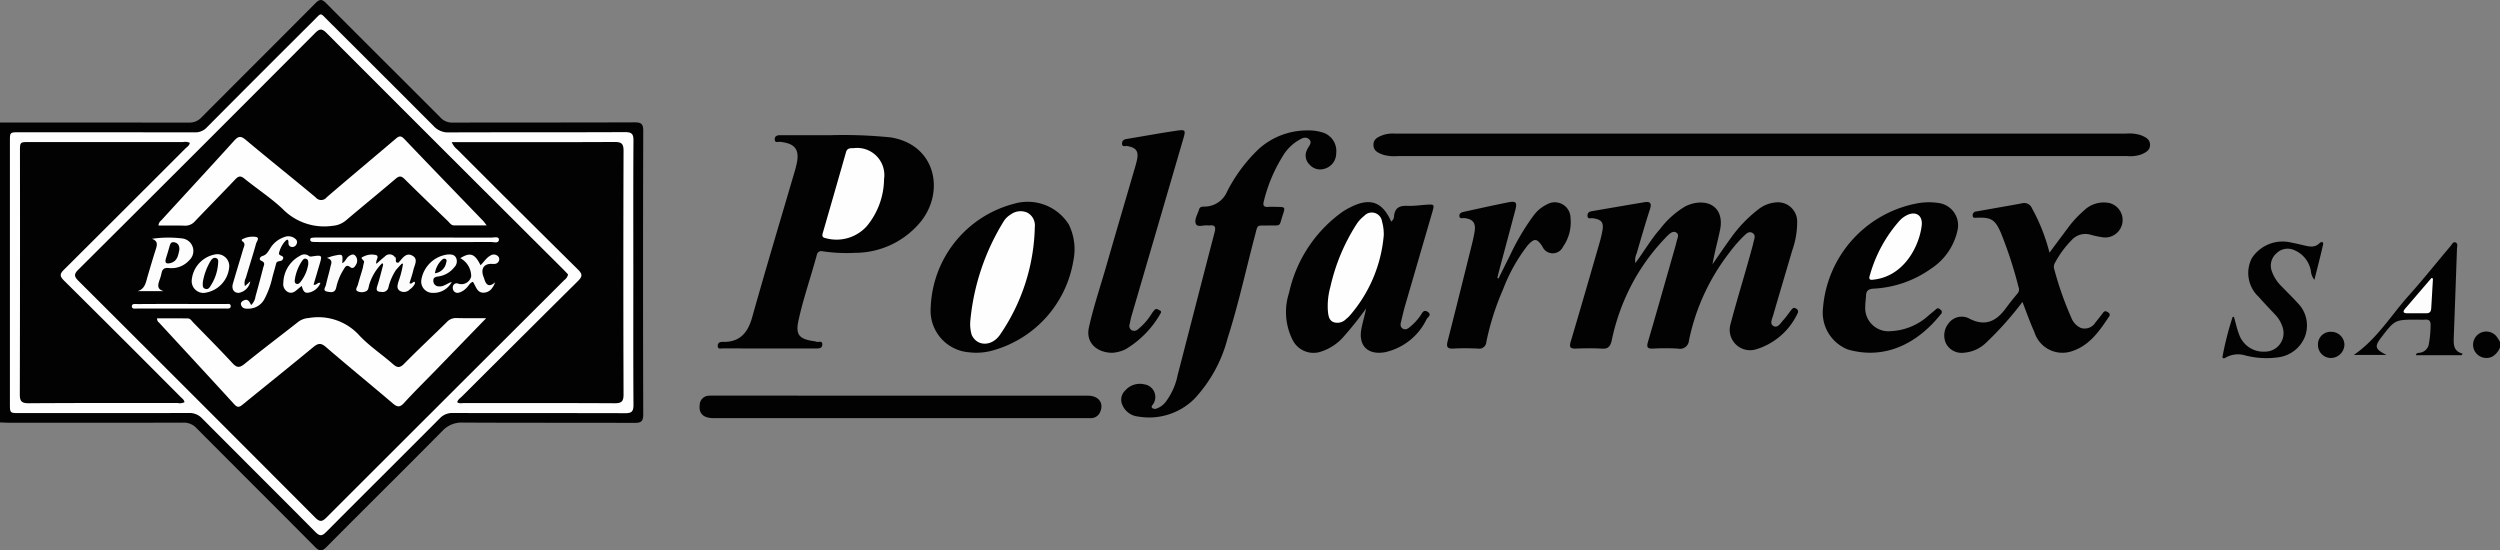 <svg id="Group_434" data-name="Group 434" xmlns="http://www.w3.org/2000/svg" width="215.681" height="47.479" viewBox="0 0 215.681 47.479">
  <rect x="0" y="0" width="215.681" height="47.479" fill="#808080" stroke="none"/>
  <path id="Path_8731" data-name="Path 8731" d="M24.819,412.959q8.143,0,16.29.006a1.407,1.407,0,0,0,1.1-.456c3.265-3.282,6.551-6.547,9.812-9.833.364-.368.56-.393.939-.01,3.278,3.3,6.582,6.572,9.864,9.866a1.349,1.349,0,0,0,1.051.433c5.231-.013,10.461,0,15.692-.021.562,0,.747.125.745.72q-.032,12.244,0,24.486c0,.6-.194.724-.753.722-4.93-.019-9.862,0-14.793-.027a2.259,2.259,0,0,0-1.783.722c-3.311,3.35-6.667,6.657-9.984,10-.42.424-.631.381-1.028-.017-3.386-3.415-6.8-6.805-10.192-10.217a1.484,1.484,0,0,0-1.153-.483c-4.99.015-9.982.01-14.974.008-.279,0-.558-.017-.836-.027Z" transform="translate(-24.819 -402.388)" fill="#020203"/>
  <path id="Path_8732" data-name="Path 8732" d="M137.962,418.608a1.571,1.571,0,0,1-.68.8,1.158,1.158,0,0,1-1.465-.422,1.138,1.138,0,0,1,1.827-1.348,3.753,3.753,0,0,1,.318.5Z" transform="translate(77.719 -388.634)" fill="#020203"/>
  <path id="Path_8733" data-name="Path 8733" d="M100.817,416.709c.766-1.028,1.348-2.052,2.125-2.932a7.606,7.606,0,0,1,2.16-1.944,3.172,3.172,0,0,1,.726-.271c1.617-.352,2.628.626,2.3,2.254-.2.991-.483,1.967-.658,3,.524-.751,1.03-1.511,1.571-2.247A11.5,11.5,0,0,1,111.526,412a2.825,2.825,0,0,1,1.384-.52,1.661,1.661,0,0,1,1.864,1.586,7.31,7.31,0,0,1-.416,2.524c-.549,1.873-1.111,3.744-1.652,5.619-.089.308-.322.741.015.928.383.214.616-.244.847-.495.256-.277.472-.593.7-.893.108-.139.218-.231.4-.117a.292.292,0,0,1,.125.449,5.8,5.8,0,0,1-3.563,3.072A1.76,1.76,0,0,1,109,422.069c.549-2.1,1.2-4.174,1.773-6.268.077-.289.166-.576.227-.866s.243-.63-.081-.82c-.347-.206-.587.125-.816.329a11.985,11.985,0,0,0-1.205,1.405,18.364,18.364,0,0,0-3.459,7.541.775.775,0,0,1-.951.7,19.615,19.615,0,0,0-2.154,0c-.493.021-.562-.135-.429-.589.807-2.755,1.586-5.516,2.374-8.274.042-.154.077-.31.117-.464.062-.229.2-.51-.025-.668-.275-.191-.533.025-.743.214a18.061,18.061,0,0,0-2.851,3.744,18.524,18.524,0,0,0-2.018,5.406c-.127.466-.312.664-.812.635-.757-.044-1.519-.031-2.276-.006-.489.017-.57-.137-.433-.6.836-2.807,1.646-5.621,2.46-8.434.106-.364.2-.732.268-1.1.144-.751-.069-1.015-.843-1.111-.166-.021-.441.121-.437-.233,0-.25.156-.341.379-.377,1.511-.256,3.022-.522,4.536-.772.477-.079.645.073.477.591-.412,1.271-.78,2.555-1.153,3.837A1.335,1.335,0,0,0,100.817,416.709Z" transform="translate(40.272 -394.016)" fill="#020203"/>
  <path id="Path_8734" data-name="Path 8734" d="M119.876,410.315q-15.695,0-31.387,0a3.532,3.532,0,0,1-1.246-.1c-.422-.156-.862-.31-.874-.853s.431-.707.851-.868a2.724,2.724,0,0,1,1-.114q5.813,0,11.622,0H151.3a3.186,3.186,0,0,1,1.3.146c.372.158.759.327.766.814s-.37.666-.741.832a2.973,2.973,0,0,1-1.24.146q-8.894,0-17.79,0Z" transform="translate(32.122 -396.853)" fill="#020203"/>
  <path id="Path_8735" data-name="Path 8735" d="M66.766,408.447a40.376,40.376,0,0,1,5.138.191c3.85.612,4.7,4.6,2.63,7.231a7.337,7.337,0,0,1-5.687,2.728,14.1,14.1,0,0,1-2.8-.131.4.4,0,0,0-.518.337c-.51,1.883-1.161,3.727-1.577,5.637-.258,1.178.035,1.569,1.207,1.761a1.764,1.764,0,0,1,.35.067c.173.065.5-.135.5.231,0,.327-.26.35-.516.35-2.7,0-5.388,0-8.084-.006-.156,0-.41.087-.422-.185s.154-.385.425-.377c1.457.037,2.158-.755,2.539-2.1,1.2-4.276,2.481-8.53,3.729-12.793.038-.133.065-.269.1-.406.3-1.274-.1-1.825-1.421-1.96-.167-.017-.454.121-.454-.212,0-.314.229-.364.5-.362C63.755,408.451,65.112,408.447,66.766,408.447Z" transform="translate(4.934 -396.785)" fill="#020203"/>
  <path id="Path_8736" data-name="Path 8736" d="M91.149,408.233a4,4,0,0,1,1.4.212,1.673,1.673,0,0,1,1.063,1.765,1.376,1.376,0,0,1-1.013,1.33,1.217,1.217,0,0,1-1.3-.372,1.084,1.084,0,0,1-.2-1.269c.116-.294.5-.612.179-.9-.362-.325-.755-.006-1.088.193a3.892,3.892,0,0,0-1.213,1.3,13.264,13.264,0,0,0-1.607,3.844c-.1.36-.013.527.385.495.258-.021.52-.006.78,0,.674.008.691.015.475.676-.354,1.082-.1.907-1.24.928-1.061.021-.9-.141-1.174.9-.78,2.945-1.421,5.927-2.354,8.832a12.046,12.046,0,0,1-2.88,5.236,5.54,5.54,0,0,1-4.844,1.513,1.652,1.652,0,0,1-1.367-1.03,1.081,1.081,0,0,1,.26-1.215,1.659,1.659,0,0,1,1.627-.535,1.106,1.106,0,0,1,.8,1.686c-.06.114-.231.21-.1.356a.38.38,0,0,0,.4.04,1.7,1.7,0,0,0,.83-.656,5.723,5.723,0,0,0,.968-2.231c1.067-4.106,2.116-8.216,3.188-12.321.119-.462.021-.639-.456-.579a.5.5,0,0,1-.119,0c-.36-.062-.9.2-1.045-.141-.156-.366.16-.832.281-1.25.071-.248.316-.235.5-.235a2.124,2.124,0,0,0,1.916-1.3,13.5,13.5,0,0,1,2.732-3.673A6.226,6.226,0,0,1,91.149,408.233Z" transform="translate(21.665 -396.981)" fill="#020203"/>
  <path id="Path_8737" data-name="Path 8737" d="M91.522,413.124a.587.587,0,0,0,.25-.5c.085-.716.506-.884,1.159-.857.554.023,1.113-.065,1.671-.1.639-.037.66-.01.481.6q-1.187,4.074-2.372,8.151c-.127.439-.223.888-.333,1.332-.054.218-.1.441.129.595.256.171.464.008.647-.139a4.974,4.974,0,0,0,.889-.963c.142-.2.26-.578.635-.329s0,.456-.1.632A5.232,5.232,0,0,1,91,424.392c-1.486.27-2.333-.554-2.044-2.035.112-.578.291-1.143.4-1.734a29.631,29.631,0,0,1-1.854,2.335,4.36,4.36,0,0,1-2.1,1.405,2.012,2.012,0,0,1-2.406-1.074,5.344,5.344,0,0,1-.285-4.016,11.646,11.646,0,0,1,4.6-6.984,6,6,0,0,1,.726-.416C89.7,411.037,90.773,411.417,91.522,413.124Z" transform="translate(28.498 -394.008)" fill="#020203"/>
  <path id="Path_8738" data-name="Path 8738" d="M66.529,420.484a9.6,9.6,0,0,1,7.165-8.9,4.194,4.194,0,0,1,4.749,1.786,4.873,4.873,0,0,1,.387,3.146,9.673,9.673,0,0,1-6.979,7.727,5.19,5.19,0,0,1-2.016.15A3.6,3.6,0,0,1,66.529,420.484Z" transform="translate(13.768 -394)" fill="#020203"/>
  <path id="Path_8739" data-name="Path 8739" d="M118.7,420.046a28.522,28.522,0,0,1-3.2,3.579,3.049,3.049,0,0,1-1.829.8,1.52,1.52,0,0,1-1.561-.785,1.645,1.645,0,0,1,.21-1.736,1.4,1.4,0,0,1,1.721-.46c1.394.762,2.387.306,3.234-.864.316-.433.656-.851,1-1.263a.528.528,0,0,0,.089-.549,36.482,36.482,0,0,0-1.513-4.655c-.514-1.186-.841-1.384-2.141-1.33-.15.008-.293.031-.3-.171a.317.317,0,0,1,.3-.37c.529-.091,1.059-.187,1.588-.281.784-.139,1.569-.271,2.352-.422a.721.721,0,0,1,.866.42,15.9,15.9,0,0,1,1.515,3.837c.61-.818,1.161-1.565,1.719-2.306a9.139,9.139,0,0,1,1.273-1.344,2.44,2.44,0,0,1,2.154-.637,1.509,1.509,0,0,1-.456,2.974,7.846,7.846,0,0,1-1.17-.243,1.586,1.586,0,0,0-1.586.45,8.43,8.43,0,0,0-1.45,1.964.669.669,0,0,0-.071.572,28.54,28.54,0,0,0,1.465,4.168,1.59,1.59,0,0,0,.837.9,1.087,1.087,0,0,0,1.251-.479c.227-.275.45-.558.664-.845.133-.179.27-.129.412-.035.125.085.216.2.115.35-.859,1.284-1.729,2.574-3.317,3.042a2.535,2.535,0,0,1-3.149-1.7C119.351,421.81,119.058,420.966,118.7,420.046Z" transform="translate(55.782 -393.998)" fill="#020203"/>
  <path id="Path_8740" data-name="Path 8740" d="M112.379,422.57a5.168,5.168,0,0,0,3.292-1.39c.2-.16.4-.323.6-.5.167-.152.281-.06.406.058a.221.221,0,0,1,.021.354c-2.014,2.541-4.824,3.979-8.03,3.063a3.419,3.419,0,0,1-2.148-3.573,10,10,0,0,1,8.03-9.017,5.553,5.553,0,0,1,1.964-.046,1.934,1.934,0,0,1,1.619,2.316,5.269,5.269,0,0,1-2.262,3.325,9.34,9.34,0,0,1-5.015,1.746c-.439.037-.606.189-.624.6-.012.3-.067.595-.064.893A2.005,2.005,0,0,0,112.379,422.57Z" transform="translate(50.754 -394.002)" fill="#020203"/>
  <path id="Path_8741" data-name="Path 8741" d="M75.642,427.429c-1.271-.013-2.3-.832-2-2.185.4-1.81,1-3.565,1.509-5.344.826-2.87,1.671-5.735,2.508-8.6.044-.152.085-.308.119-.462.181-.789-.042-1.109-.841-1.245-.16-.027-.447.127-.437-.231.008-.239.152-.339.381-.377,1.473-.243,2.942-.518,4.418-.73.66-.094.693-.01.506.635Q79.555,416.6,77.3,424.31c-.06.21-.092.427-.142.641a.443.443,0,0,0,.166.529.473.473,0,0,0,.554-.083,5.194,5.194,0,0,0,1.144-1.292,3.073,3.073,0,0,1,.285-.381c.15-.152.3-.019.439.039s.148.164.065.287a8.439,8.439,0,0,1-3.015,3.08A3.094,3.094,0,0,1,75.642,427.429Z" transform="translate(20.302 -396.993)" fill="#020203"/>
  <path id="Path_8742" data-name="Path 8742" d="M73.53,420.121q8.083,0,16.163,0c.878,0,1.351.61,1.063,1.336a.863.863,0,0,1-.809.6c-.119.006-.239,0-.358,0q-16.1,0-32.207,0c-.882,0-1.3-.4-1.2-1.151a.812.812,0,0,1,.824-.785c.219-.012.439-.01.658-.01Z" transform="translate(4.184 -385.983)" fill="#020203"/>
  <path id="Path_8743" data-name="Path 8743" d="M94.109,418.041c.341-.685.676-1.374,1.022-2.058a20.156,20.156,0,0,1,2.012-3.386,3.075,3.075,0,0,1,1.142-.941,1.352,1.352,0,0,1,2.031,1.167,3.672,3.672,0,0,1-.651,2.495.975.975,0,0,1-1.779-.039c-.458-.7-.683-.733-1.267-.089A14.662,14.662,0,0,0,94.5,418.98a22.562,22.562,0,0,0-1.446,4.547.612.612,0,0,1-.732.566c-.7-.029-1.4-.038-2.095,0-.533.031-.641-.131-.51-.641.7-2.738,1.38-5.483,2.062-8.226.1-.406.2-.814.264-1.226.123-.747-.154-1.088-.891-1.163-.154-.015-.408.1-.422-.185-.013-.252.208-.32.406-.362,1.246-.273,2.489-.552,3.739-.8.76-.152.862-.029.668.7q-.684,2.57-1.373,5.134c-.062.227-.112.454-.168.68Z" transform="translate(35.175 -394.021)" fill="#020203"/>
  <path id="Path_8744" data-name="Path 8744" d="M125.4,419.692c.148.518.252,1.028.439,1.505a2.216,2.216,0,0,0,2.216,1.507A1.6,1.6,0,0,0,129.6,420.6a2.7,2.7,0,0,0-.63-1.074c-.474-.514-.968-1.011-1.423-1.54a2.8,2.8,0,0,1-.6-3.348,3.167,3.167,0,0,1,3.394-1.346c.352.067.7.148,1.051.231.491.117.974.246,1.4-.181.123-.123.362-.15.3.114-.219,1-.483,1.985-.749,3.053a1.362,1.362,0,0,1-.3-.745,2.38,2.38,0,0,0-1.417-1.808,1.369,1.369,0,0,0-1.555.264,1.4,1.4,0,0,0-.408,1.525,3.36,3.36,0,0,0,.866,1.344c.452.479.936.93,1.373,1.423a2.733,2.733,0,0,1,.628,2.886,2.864,2.864,0,0,1-2.293,1.794,7.3,7.3,0,0,1-2.847-.158,2.152,2.152,0,0,0-1.671.166c-.144.1-.364.146-.291-.135a26.7,26.7,0,0,1,.857-3.344C125.3,419.709,125.328,419.709,125.4,419.692Z" transform="translate(67.326 -392.367)" fill="#020203"/>
  <path id="Path_8745" data-name="Path 8745" d="M139.62,422.987h-3.966c.054-.225.216-.193.335-.21a.912.912,0,0,0,.8-.839,8.991,8.991,0,0,0,.139-1.544c.008-.373-.137-.5-.491-.474-.218.017-.439,0-.658,0-1.925,0-1.925,0-3.086,1.506-.626.81-.579,1.038.437,1.54H130.3c1.994-1.361,3.207-3.415,4.763-5.148,1.236-1.38,2.391-2.834,3.588-4.249.119-.141.219-.412.452-.3.2.1.106.36.1.547q-.133,3.823-.277,7.646c-.021.6-.027,1.184.757,1.386Z" transform="translate(72.766 -392.343)" fill="#020203"/>
  <path id="Path_8746" data-name="Path 8746" d="M129.817,417.259a1.131,1.131,0,0,1,1.161,1.109,1.181,1.181,0,0,1-1.144,1.147,1.119,1.119,0,0,1-1.138-1.13A1.078,1.078,0,0,1,129.817,417.259Z" transform="translate(71.281 -388.631)" fill="#020203"/>
  <path id="Path_8747" data-name="Path 8747" d="M79.047,425.3c0,3.814-.012,7.625.012,11.437,0,.556-.166.7-.707.7-4.953-.017-9.9,0-14.856-.017a1.486,1.486,0,0,0-1.157.472c-3.253,3.269-6.528,6.515-9.78,9.785-.366.368-.562.391-.941.008-3.246-3.275-6.518-6.522-9.768-9.793a1.48,1.48,0,0,0-1.157-.472c-4.872.013-9.745.008-14.616.008-.812,0-.814,0-.814-.822V413.97c0-.77,0-.77.791-.77q7.577,0,15.155.008a1.342,1.342,0,0,0,1.049-.433q4.6-4.629,9.229-9.233c.674-.672.522-.672,1.176-.021q4.583,4.563,9.152,9.141a1.664,1.664,0,0,0,1.3.551c5.073-.021,10.143,0,15.216-.025.583,0,.732.16.728.733C79.034,417.712,79.047,421.5,79.047,425.3Z" transform="translate(-24.408 -401.79)" fill="#fefefe"/>
  <path id="Path_8748" data-name="Path 8748" d="M66.993,411.7a6.459,6.459,0,0,1-1.488,4.056,3.506,3.506,0,0,1-3.546,1.036c-.256-.042-.331-.164-.26-.416q1.014-3.5,2.014-7.007c.1-.364.4-.343.678-.345A2.344,2.344,0,0,1,66.993,411.7Z" transform="translate(9.276 -396.245)" fill="#fefefe"/>
  <path id="Path_8749" data-name="Path 8749" d="M89.159,413.862a12.122,12.122,0,0,1-2.988,7,2.891,2.891,0,0,1-.268.239,1.033,1.033,0,0,1-1.047.275c-.406-.135-.466-.527-.51-.876a6.136,6.136,0,0,1,.21-2.189,16.772,16.772,0,0,1,2.237-5.369,3.039,3.039,0,0,1,.682-.747.887.887,0,0,1,1.53.474A4.048,4.048,0,0,1,89.159,413.862Z" transform="translate(30.222 -393.574)" fill="#fefefe"/>
  <path id="Path_8750" data-name="Path 8750" d="M68.3,421.347a19.786,19.786,0,0,1,2.832-8.536,1.838,1.838,0,0,1,.664-.678,1.433,1.433,0,0,1,1.421-.154,1.248,1.248,0,0,1,.649,1.253,17.023,17.023,0,0,1-2.982,9.252c-.714,1.068-2,1.051-2.46.048A3.235,3.235,0,0,1,68.3,421.347Z" transform="translate(15.409 -393.635)" fill="#fefefe"/>
  <path id="Path_8751" data-name="Path 8751" d="M113.118,412.9c-.166,1.737-1.434,4.38-4.035,4.744-.377.054-.612.1-.425-.435a11.924,11.924,0,0,1,2.532-4.624,2.175,2.175,0,0,1,.778-.545C112.666,411.778,113.16,412.151,113.118,412.9Z" transform="translate(52.681 -393.536)" fill="#fefefe"/>
  <path id="Path_8752" data-name="Path 8752" d="M135.069,414.891q-.075,1.3-.152,2.6c-.015.254-.133.4-.41.4-.556,0-1.113,0-1.669,0-.325,0-.4-.129-.179-.387q1.138-1.328,2.281-2.657Z" transform="translate(74.829 -390.864)" fill="#fdfdfd"/>
  <path id="Path_8753" data-name="Path 8753" d="M70.716,424.838a.783.783,0,0,1-.322.481q-1.652,1.655-3.307,3.3Q58.479,437.206,49.88,445.8c-.379.379-.581.41-.98.012Q38.71,435.592,28.483,425.4c-.373-.373-.422-.576-.017-.978Q38.7,414.241,48.887,404.018c.368-.368.572-.431.98-.023q10.2,10.217,20.427,20.4C70.446,424.547,70.593,424.707,70.716,424.838Z" transform="translate(-21.708 -401.161)" fill="#020203"/>
  <path id="Path_8754" data-name="Path 8754" d="M45.063,408.765h.687c4.453,0,8.906.01,13.358-.014.591,0,.78.135.778.759q-.035,10.508,0,21.017c0,.608-.166.768-.77.764-4.333-.025-8.665-.012-13-.015-.189,0-.393.064-.578-.073.054-.241.258-.352.408-.5q5-4.993,10.018-9.968c.4-.4.368-.6-.012-.98q-5.218-5.155-10.4-10.348A1.624,1.624,0,0,1,45.063,408.765Z" transform="translate(-6.091 -396.502)" fill="#020203"/>
  <path id="Path_8755" data-name="Path 8755" d="M39.914,431.2a.9.9,0,0,1-.581.071c-4.291,0-8.582-.011-12.873.019-.635,0-.753-.208-.753-.784q.026-10.476.012-20.949c0-.8,0-.8.78-.8q6.645,0,13.293,0a.952.952,0,0,1,.581.065c-.035.248-.246.354-.393.5q-5.224,5.23-10.465,10.446c-.379.375-.366.574.006.941q5.016,4.973,10,9.98C39.666,430.849,39.876,430.956,39.914,431.2Z" transform="translate(-23.997 -396.501)" fill="#020203"/>
  <path id="Path_8756" data-name="Path 8756" d="M60.232,416.178c-1.03,0-1.921,0-2.813,0-.246,0-.372-.216-.526-.366-1.249-1.205-2.5-2.4-3.737-3.629-.291-.289-.472-.289-.782-.023-1.427,1.217-2.882,2.4-4.312,3.613a2.02,2.02,0,0,1-1.126.441,5.012,5.012,0,0,1-4.322-1.473c-1.015-.951-2.2-1.721-3.282-2.6-.323-.262-.508-.227-.784.061-1.151,1.219-2.331,2.408-3.486,3.623a1.094,1.094,0,0,1-.891.375c-.747-.021-1.494-.008-2.249-.008.013-.294.187-.389.3-.516,2.073-2.268,4.16-4.522,6.222-6.8.347-.385.562-.451.991-.09,2,1.679,4.047,3.307,6.055,4.982a.6.6,0,0,0,.945-.019c1.967-1.69,3.96-3.352,5.937-5.032.258-.219.435-.329.735-.015,2.258,2.368,4.538,4.717,6.809,7.073C60,415.854,60.063,415.954,60.232,416.178Z" transform="translate(-18.247 -396.732)" fill="#fefefe"/>
  <path id="Path_8757" data-name="Path 8757" d="M60.251,416.682c-1.542,1.588-2.942,3.036-4.345,4.48-.918.945-1.86,1.867-2.747,2.84-.366.4-.595.348-.97.029-1.914-1.633-3.864-3.221-5.768-4.863-.435-.377-.681-.323-1.092.014-2.014,1.667-4.058,3.3-6.083,4.949-.277.227-.447.293-.728-.017-2.152-2.358-4.324-4.7-6.488-7.048a.4.4,0,0,1-.169-.368c.878,0,1.763-.008,2.649.006.216,0,.331.208.468.349,1.126,1.159,2.268,2.3,3.365,3.49.37.4.6.46,1.057.09,1.532-1.246,3.113-2.433,4.665-3.656a1.676,1.676,0,0,1,.874-.308,4.773,4.773,0,0,1,4.393,1.529c.861.907,1.927,1.611,2.87,2.441.373.331.6.354.97-.023,1.2-1.221,2.46-2.391,3.683-3.6a1.075,1.075,0,0,1,.845-.345C58.491,416.693,59.283,416.682,60.251,416.682Z" transform="translate(-18.306 -389.232)" fill="#fefefe"/>
  <path id="Path_8758" data-name="Path 8758" d="M32.223,413.143a9.751,9.751,0,0,1,2.634-.029,1.086,1.086,0,0,1,.585,1.879,2.048,2.048,0,0,1-1.775.668c-.385-.035-.549.1-.618.45a3.959,3.959,0,0,1-.166.572c-.137.406-.266.8.35.976H30.985c.639-.189.712-.751.862-1.267.233-.8.472-1.6.724-2.395C32.691,413.628,32.723,413.32,32.223,413.143Z" transform="translate(-19.115 -392.54)" fill="#fdfdfd"/>
  <path id="Path_8759" data-name="Path 8759" d="M36.5,418.908a1.244,1.244,0,0,0,.379-.749c.231-.824.452-1.654.664-2.483.054-.2.218-.422-.152-.581-.287-.125-.094-.37.1-.424.331-.1.458-.348.622-.6a2.254,2.254,0,0,1,1.215-1.015.927.927,0,0,1,1.007.156.347.347,0,0,1,.083.437.389.389,0,0,1-.375.25.313.313,0,0,1-.32-.3c.017-.549-.216-.283-.366-.106a2.4,2.4,0,0,0-.445.9c-.1.318.527.194.314.578-.133.239-.493.052-.57.36-.1.406-.223.8-.329,1.211a7.335,7.335,0,0,1-.651,1.794,1.561,1.561,0,0,1-1.332.882c-.285.014-.587.023-.707-.308-.077-.208.085-.343.256-.414C36.247,418.348,36.36,418.643,36.5,418.908Z" transform="translate(-14.835 -392.59)" fill="#fdfdfd"/>
  <path id="Path_8760" data-name="Path 8760" d="M44.215,415.129a4.794,4.794,0,0,0-.645,1.469.508.508,0,0,1-.6.429c-.375-.01-.5-.1-.375-.5.2-.6.345-1.222.512-1.837,0-.013-.015-.035-.075-.152a4.405,4.405,0,0,0-1.124,1.852c-.064.2-.054.477-.27.574a.858.858,0,0,1-.755,0c-.219-.133-.013-.358.035-.533.135-.5.295-.992.437-1.49a4.364,4.364,0,0,1,.1-.462c.083-.193-.466-.366-.044-.5a1.532,1.532,0,0,1,1.1-.125c.293.142-.09.454.012.749.25-.22.481-.435.73-.632A.553.553,0,0,1,44.1,414,6.355,6.355,0,0,1,44.215,415.129Z" transform="translate(-10.05 -391.843)" fill="#fcfcfc"/>
  <path id="Path_8761" data-name="Path 8761" d="M40.123,416.4c.283.075.335-.241.593-.144a1.362,1.362,0,0,1-1.053.837c-.389.056-.46-.277-.562-.589-.137.114-.244.2-.345.287-.244.223-.506.414-.851.239a.771.771,0,0,1-.387-.81,2.693,2.693,0,0,1,1.448-2.316.637.637,0,0,1,.732,0,.285.285,0,0,0,.254.065c.934-.139.934-.133.67.751C40.458,415.269,40.3,415.818,40.123,416.4Z" transform="translate(-13.073 -391.841)" fill="#fdfdfd"/>
  <path id="Path_8762" data-name="Path 8762" d="M36.647,414.879a2.457,2.457,0,0,1-2.177,2.233,1.019,1.019,0,0,1-1.061-1.039,2.468,2.468,0,0,1,1.937-2.266A1.028,1.028,0,0,1,36.647,414.879Z" transform="translate(-16.872 -391.84)" fill="#fdfdfd"/>
  <path id="Path_8763" data-name="Path 8763" d="M46.893,413.433H39.475c-.16,0-.318,0-.477-.01-.121-.006-.264-.023-.275-.169-.015-.2.166-.191.3-.2a3.773,3.773,0,0,1,.418-.01q7.447,0,14.895.006c.235,0,.664-.121.662.164,0,.372-.441.214-.685.216C51.836,413.437,49.365,413.433,46.893,413.433Z" transform="translate(-11.957 -392.552)" fill="#fefefe"/>
  <path id="Path_8764" data-name="Path 8764" d="M47.5,414.721c.308-.3.5-.641.837-.824a.514.514,0,0,1,.614,0,.366.366,0,0,1,.119.479c-.121.237-.329.244-.562.229-.666-.042-.984.366-.789,1,.035.114.083.223.117.337.16.51.427.693.93.244-.193.508-.476.868-.961.9-.614.044-.7-.558-.963-.937-.295.1-.383.4-.6.572a1.359,1.359,0,0,1-.606.362.4.4,0,0,1-.524-.35c-.046-.308.164-.5.42-.441a.863.863,0,0,0,1.163-.612,1.786,1.786,0,0,0-.938-1.569C46.605,413.584,47.006,413.709,47.5,414.721Z" transform="translate(-6.043 -391.838)" fill="#fcfcfc"/>
  <path id="Path_8765" data-name="Path 8765" d="M46.328,416.166a1.77,1.77,0,0,1-1.642.939.973.973,0,0,1-.984-1.1,2.628,2.628,0,0,1,2.258-2.21c.285-.017.578-.017.735.273a.715.715,0,0,1-.148.826,2.108,2.108,0,0,1-1.419.8c-.258.037-.418.121-.387.408a.464.464,0,0,0,.472.443C45.643,416.587,45.935,416.272,46.328,416.166Z" transform="translate(-7.354 -391.838)" fill="#fcfcfc"/>
  <path id="Path_8766" data-name="Path 8766" d="M36.314,417.261l.464-.418a1.223,1.223,0,0,1-1.007,1c-.412,0-.631-.327-.495-.8.285-.993.593-1.979.884-2.97.069-.233.248-.489-.079-.685a.2.2,0,0,1-.046-.141,1.888,1.888,0,0,1,1.2-.235c.395.054.09.395.042.57-.277,1-.593,1.979-.887,2.969A.974.974,0,0,0,36.314,417.261Z" transform="translate(-15.182 -392.576)" fill="#fcfcfc"/>
  <path id="Path_8767" data-name="Path 8767" d="M40.892,414.538c.277-.119.333-.437.562-.595.2-.135.4-.237.583-.031a.655.655,0,0,1,.027.782c-.1.189-.266.358-.474.191-.343-.271-.449-.01-.585.21a4.8,4.8,0,0,0-.631,1.54c-.11.516-.5.412-.8.354-.4-.079-.127-.383-.087-.574.112-.526.273-1.04.387-1.563.058-.269.264-.589-.308-.766.295-.092.422-.144.554-.173C40.95,413.733,40.95,413.735,40.892,414.538Z" transform="translate(-11.366 -391.835)" fill="#fbfbfb"/>
  <path id="Path_8768" data-name="Path 8768" d="M42.722,414.491c.331-.35.635-.914,1.2-.6.535.293.171.822.079,1.244-.085.383-.221.755-.333,1.128.229.127.277-.167.464-.108a.4.4,0,0,1,0,.158,1.275,1.275,0,0,1-.433.483.687.687,0,0,1-.874.121c-.285-.2-.189-.481-.119-.76a7.743,7.743,0,0,0,.4-1.55c0-.012-.033-.037-.046-.035a.732.732,0,0,0-.106.046C42.8,414.711,42.71,414.7,42.722,414.491Z" transform="translate(-8.341 -391.833)" fill="#fcfcfc"/>
  <path id="Path_8769" data-name="Path 8769" d="M35.052,416.012c1.255,0,2.51,0,3.767.006.162,0,.435-.069.441.166.008.279-.279.223-.464.223q-3.8.006-7.595,0c-.181,0-.483.071-.474-.2.012-.26.312-.185.495-.187C32.5,416.008,33.776,416.012,35.052,416.012Z" transform="translate(-19.353 -389.789)" fill="#fefefe"/>
  <path id="Path_8770" data-name="Path 8770" d="M42.848,414.4l.233.125-.449.5a2.071,2.071,0,0,1-.117-1.128C42.761,413.975,42.419,414.443,42.848,414.4Z" transform="translate(-8.467 -391.74)" fill="#fff"/>
  <path id="Path_8771" data-name="Path 8771" d="M33.432,413.919c-.1.462-.167.957-.73,1.117-.347.1-.57.04-.424-.4.1-.3.183-.61.275-.916.069-.223.09-.524.424-.472C33.328,413.3,33.459,413.564,33.432,413.919Z" transform="translate(-17.96 -392.35)" fill="#020203"/>
  <path id="Path_8772" data-name="Path 8772" d="M39.2,414.445a3.259,3.259,0,0,1-.674,1.546c-.087.108-.206.216-.356.158s-.154-.225-.131-.36a3.9,3.9,0,0,1,.583-1.55c.1-.142.2-.329.424-.235C39.215,414.079,39.192,414.264,39.2,414.445Z" transform="translate(-12.604 -391.665)" fill="#020203"/>
  <path id="Path_8773" data-name="Path 8773" d="M33.908,416.06a5.172,5.172,0,0,1,.658-1.823c.1-.173.258-.347.479-.279.25.077.194.325.181.514a3.988,3.988,0,0,1-.622,1.85c-.1.168-.214.368-.46.3C33.856,416.549,33.91,416.3,33.908,416.06Z" transform="translate(-16.413 -391.698)" fill="#020203"/>
  <path id="Path_8774" data-name="Path 8774" d="M44.31,415.237a2,2,0,0,1,.589-1.14c.09-.09.193-.154.316-.094.144.069.1.2.067.31A1.111,1.111,0,0,1,44.31,415.237Z" transform="translate(-6.787 -391.664)"/>
</svg>
